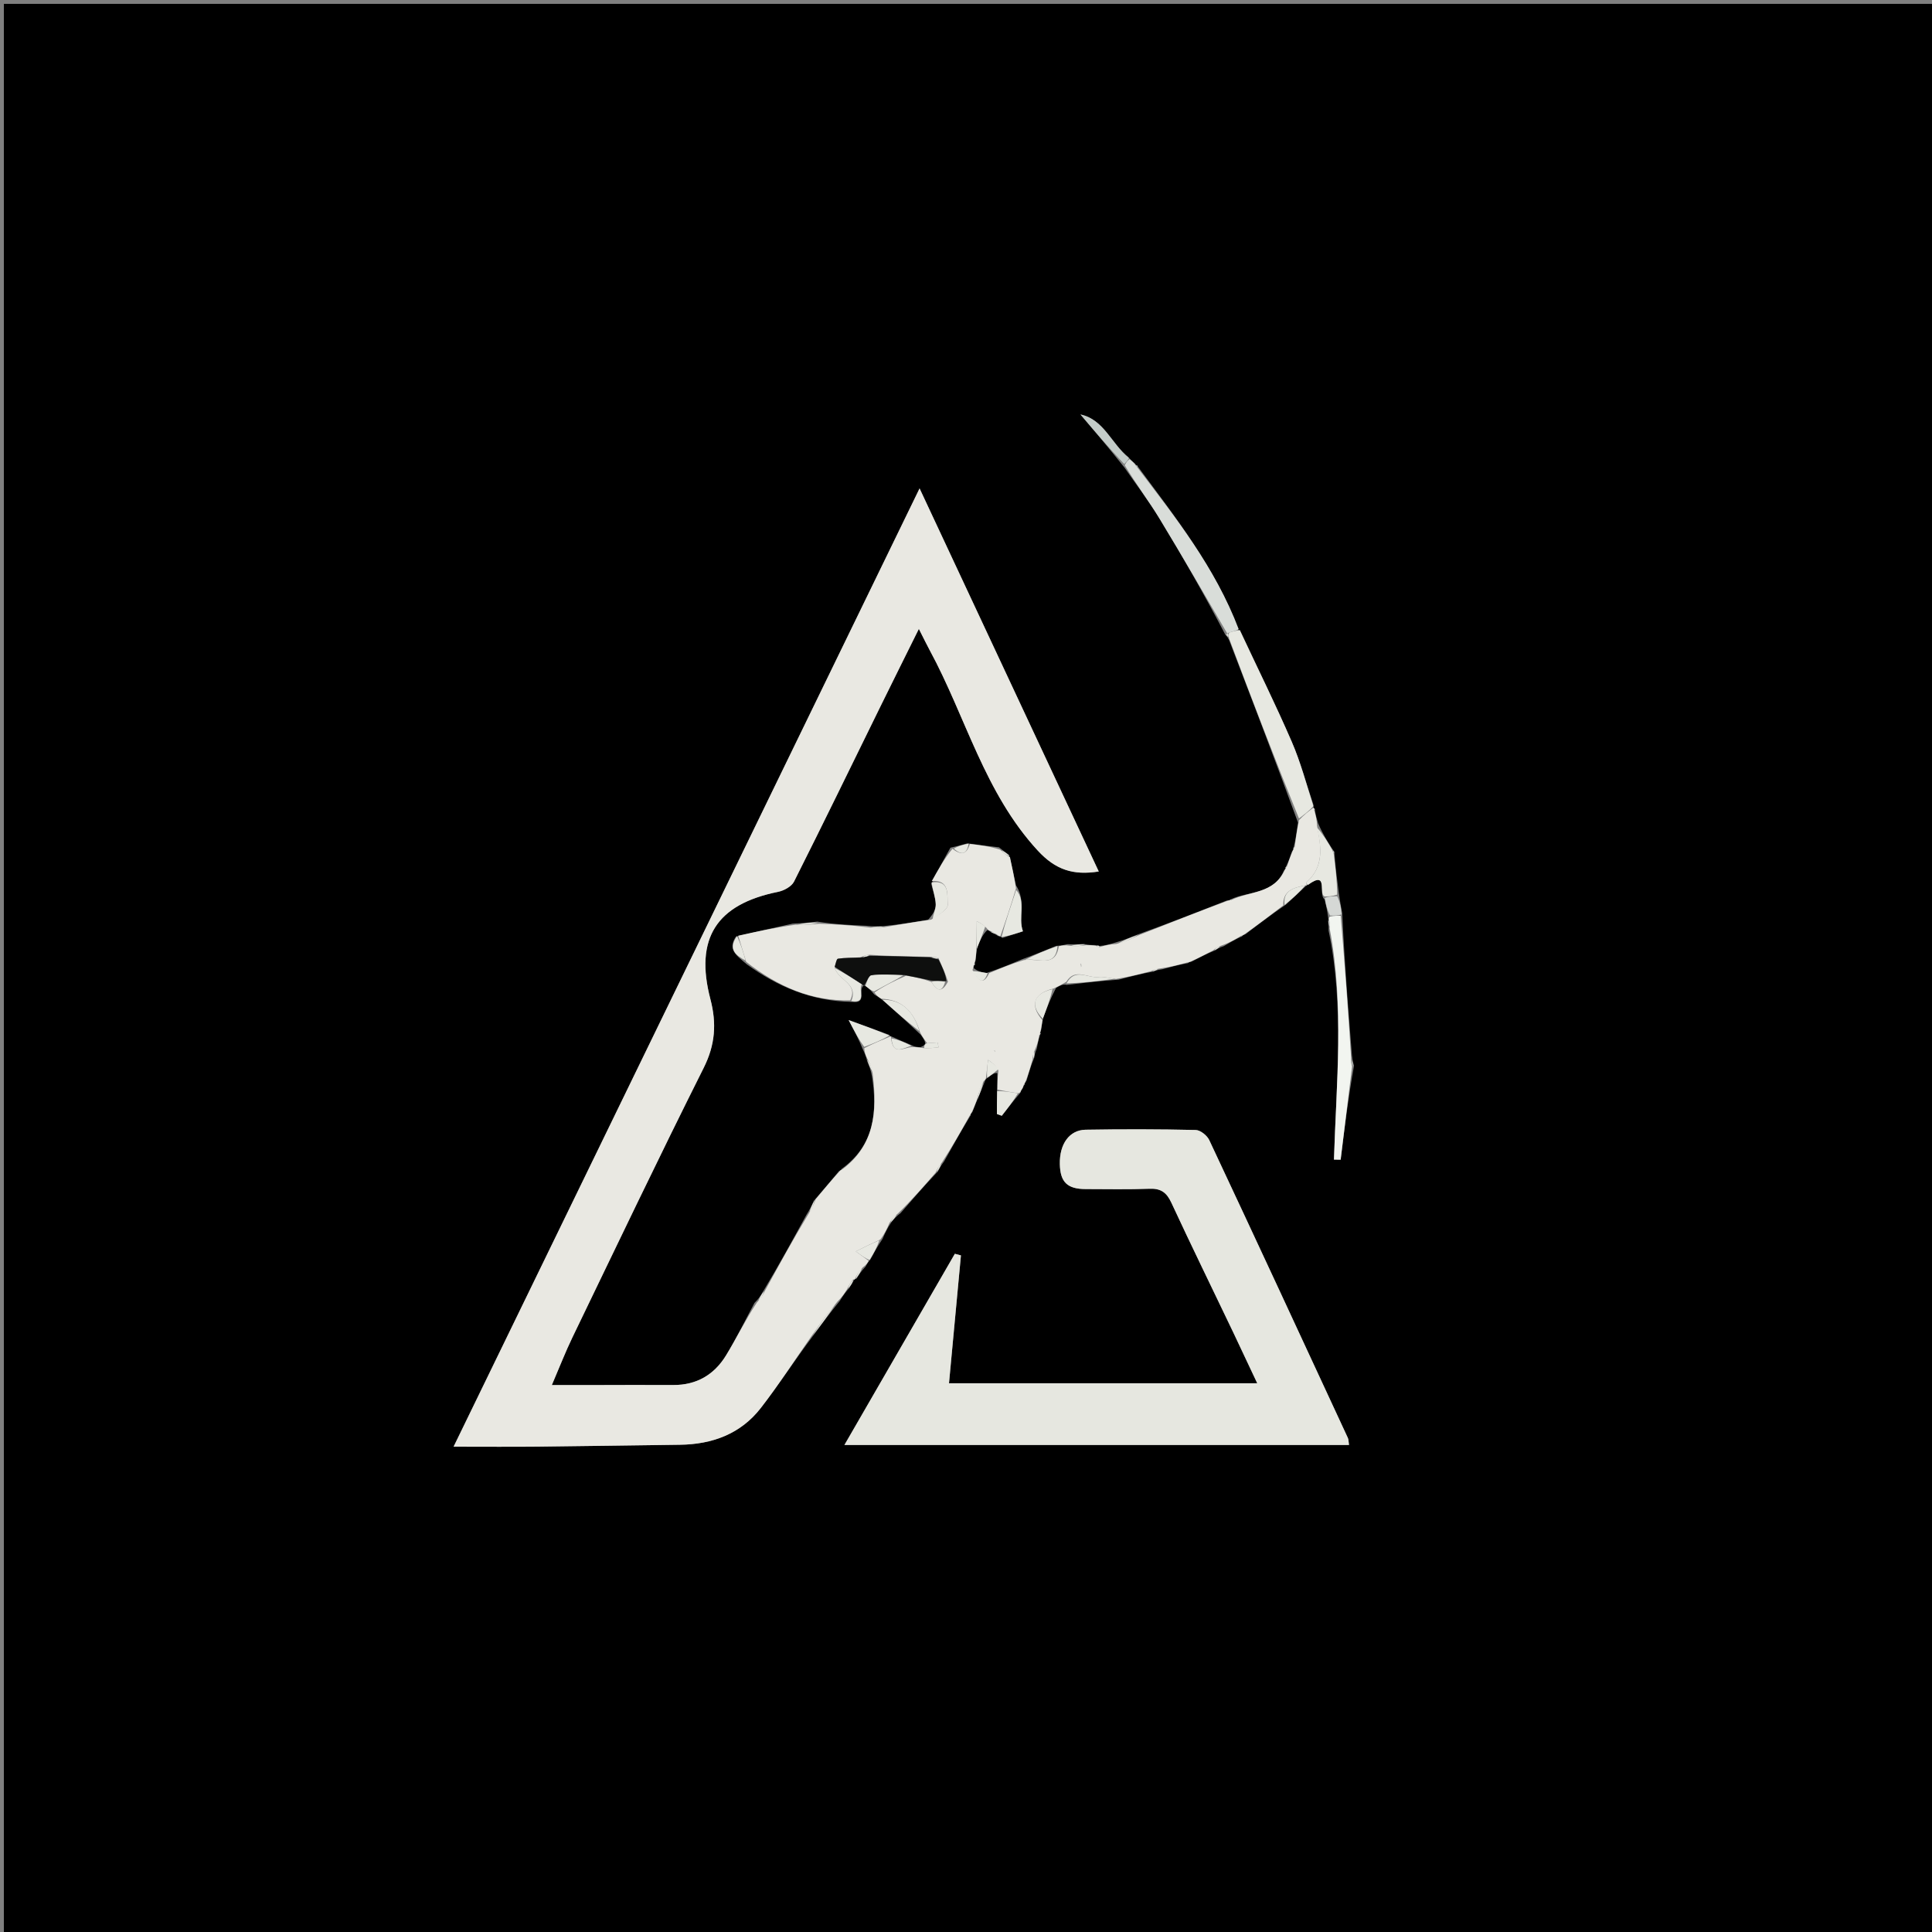 <svg version="1.1" id="Layer_1" xmlns="http://www.w3.org/2000/svg" xmlns:xlink="http://www.w3.org/1999/xlink" x="0px" y="0px"
	 width="100%" viewBox="0 0 500 500" enable-background="new 0 0 500 500" xml:space="preserve">
<rect x="0" y="0" width="500" height="500" fill="#808080" stroke="none"/>
<path fill="#000000" opacity="1" stroke="none" 
	d="
M233,501 
	C155.333,501 78.167,501 1,501 
	C1,334.333 1,167.667 1,1 
	C167.667,1 334.333,1 501,1 
	C501,167.667 501,334.333 501,501 
	C411.833,501 322.667,501 233,501 
M221.08,331.091 
	C221.08,331.091 221.148,331.19 221.71,330.836 
	C222.292,329.903 222.874,328.97 223.998,327.799 
	C224.265,327.296 224.531,326.792 225.273,325.909 
	C226.161,324.266 227.048,322.623 228.421,320.577 
	C229.005,319.233 229.589,317.888 230.758,316.211 
	C231.323,315.526 231.888,314.84 233.061,313.955 
	C236.092,310.454 239.123,306.954 242.716,303.17 
	C243.095,302.446 243.473,301.723 244.351,300.531 
	C246.551,296.595 248.75,292.659 251.187,288.662 
	C251.187,288.662 251.133,288.266 251.69,287.719 
	C252.041,286.753 252.392,285.788 253.099,284.262 
	C253.66,282.841 254.22,281.419 254.997,279.542 
	C255.051,279.382 255.104,279.222 255.77,278.818 
	C256.592,278.179 257.414,277.539 258.114,277.745 
	C258.126,279.163 258.138,280.581 258,282.803 
	C258,284.638 258,286.472 258,288.307 
	C258.42,288.458 258.841,288.608 259.262,288.759 
	C260.778,286.816 262.294,284.874 263.993,282.882 
	C263.993,282.882 263.931,282.704 264.174,282.66 
	C264.174,282.66 264.128,282.265 264.722,281.595 
	C264.798,281.307 264.874,281.019 265.19,280.665 
	C265.19,280.665 265.14,280.258 265.683,279.629 
	C266.21,277.786 266.737,275.943 267.675,273.697 
	C267.743,273.131 267.812,272.565 268.314,271.417 
	C268.531,270.235 268.749,269.053 269.198,267.734 
	C269.198,267.734 269.293,267.486 269.293,267.486 
	C269.293,267.486 269.109,267.294 269.457,266.511 
	C269.564,265.674 269.671,264.837 270.003,263.307 
	C270.925,260.87 271.846,258.433 273.313,255.665 
	C274.197,255.14 275.08,254.615 276.059,254.882 
	C280.314,254.384 284.57,253.886 289.549,253.522 
	C292.363,252.782 295.176,252.043 298.502,251.433 
	C298.979,251.227 299.457,251.021 300.779,250.851 
	C302.991,250.25 305.204,249.648 307.437,249.261 
	C307.437,249.261 307.644,248.96 308.365,248.87 
	C310.238,247.895 312.11,246.921 314.57,245.902 
	C315.036,245.574 315.503,245.247 316.719,244.861 
	C318.217,243.971 319.715,243.081 321.414,242.336 
	C321.414,242.336 321.648,241.952 322.343,241.766 
	C325.601,239.28 328.859,236.794 332.788,234.109 
	C334.595,232.453 336.402,230.797 338.107,229.14 
	C338.107,229.14 338.169,229.222 338.821,228.789 
	C343.96,225.088 341.014,231.594 342.805,232.745 
	C343.145,234.152 343.484,235.559 343.732,237.49 
	C343.8,237.654 343.867,237.818 343.71,238.348 
	C343.787,238.905 343.863,239.462 343.841,240.848 
	C347.943,260.441 345.832,280.303 345.228,300.1 
	C345.805,300.109 346.382,300.119 346.959,300.128 
	C347.945,292.081 348.931,284.034 350.417,275.792 
	C350.23,275.203 350.044,274.614 349.877,273.086 
	C348.912,261.058 347.947,249.031 347.367,236.335 
	C347.079,234.856 346.792,233.377 346.475,231.102 
	C346.029,227.662 345.582,224.223 345.338,220.587 
	C345.307,220.35 345.172,220.249 344.737,219.608 
	C343.527,217.724 342.318,215.84 341.123,213.065 
	C340.784,211.943 340.445,210.821 340.297,209.517 
	C340.269,209.31 340.152,209.194 339.994,209.082 
	C339.994,209.082 339.905,209.04 339.91,208.26 
	C338.061,202.802 336.573,197.188 334.286,191.92 
	C330.061,182.188 325.368,172.66 320.273,162.579 
	C314.513,146.873 304.247,133.976 294.423,120.672 
	C294.423,120.672 294.267,120.459 294.267,120.459 
	C294.267,120.459 294.005,120.489 293.719,119.961 
	C293.26,119.584 292.801,119.208 291.972,118.251 
	C287.622,114.832 285.683,108.548 279.63,107.269 
	C283.346,111.655 287.062,116.041 291.036,121.043 
	C294.051,125.397 297.287,129.616 300.034,134.133 
	C306.021,143.98 311.758,153.979 317.141,164.317 
	C317.419,164.565 317.697,164.813 318.131,165.756 
	C324.056,181.183 329.981,196.611 335.917,212.872 
	C335.628,214.993 335.338,217.113 334.802,219.316 
	C334.802,219.316 334.691,219.549 334.691,219.549 
	C334.691,219.549 334.872,219.732 334.358,220.376 
	C333.922,221.666 333.486,222.956 332.799,224.328 
	C332.799,224.328 332.678,224.56 332.678,224.56 
	C332.678,224.56 332.827,224.774 332.258,225.335 
	C329.72,231.453 323.278,230.572 318.52,232.732 
	C318.52,232.732 318.23,233.049 317.441,233.074 
	C309.95,236.022 302.46,238.969 294.242,241.922 
	C292.502,242.633 290.761,243.344 288.251,244.052 
	C287.027,244.399 285.804,244.746 284.526,244.807 
	C284.219,244.63 283.959,244.662 283.151,244.567 
	C282.482,244.581 281.812,244.596 280.507,244.291 
	C279.336,244.369 278.164,244.447 276.239,244.353 
	C275.497,244.534 274.754,244.715 273.345,244.793 
	C270.587,245.927 267.829,247.062 264.373,248.318 
	C261.582,249.494 258.79,250.67 255.188,251.848 
	C254.04,251.597 252.892,251.346 251.965,250.495 
	C251.965,250.282 251.964,250.069 252.212,249.727 
	C252.212,249.727 252.321,249.472 252.321,249.472 
	C252.321,249.472 252.117,249.284 252.519,248.532 
	C252.572,247.689 252.626,246.847 252.897,245.175 
	C253.604,243.483 254.31,241.791 255.528,240.691 
	C255.777,240.77 256.025,240.849 256.578,241.343 
	C257.045,241.519 257.512,241.695 258.353,242.267 
	C258.534,242.272 258.716,242.276 259.48,242.734 
	C261.232,242.162 262.983,241.589 264.735,241.017 
	C263.42,237.445 265.663,233.32 262.942,229.122 
	C262.423,226.701 261.903,224.281 261.139,221.252 
	C260.454,220.759 259.769,220.266 258.533,219.284 
	C256.024,218.995 253.516,218.706 250.369,218.257 
	C249.149,218.608 247.929,218.958 245.978,219.379 
	C244.371,222.252 242.764,225.125 241.019,228.774 
	C241.432,230.53 242.117,232.277 242.17,234.044 
	C242.209,235.351 241.427,236.683 240.196,238.02 
	C236.475,238.65 232.754,239.28 228.479,239.689 
	C227.302,239.751 226.124,239.812 224.171,239.587 
	C220.108,239.41 216.045,239.232 211.519,238.514 
	C209.694,238.715 207.869,238.915 205.166,239.032 
	C200.459,240.075 195.753,241.118 190.459,242.385 
	C188.192,245.788 190.678,247.347 193.309,249.597 
	C201.302,255.326 209.965,259.124 220.571,259.288 
	C224.519,259.787 221.985,256.117 223.512,255.05 
	C223.512,255.05 223.692,255.026 224.248,255.304 
	C224.849,255.828 225.45,256.351 226.274,257.376 
	C226.891,257.748 227.509,258.12 228.62,258.978 
	C231.717,261.73 234.814,264.483 238.23,267.736 
	C238.802,268.485 239.374,269.234 239.454,270.09 
	C239.293,270.37 239.132,270.651 238.244,271 
	C237.514,270.994 236.783,270.987 235.721,270.405 
	C234.122,269.742 232.522,269.079 230.704,268.234 
	C230.704,268.234 230.42,268.236 229.961,267.749 
	C226.882,266.63 223.804,265.51 219.623,263.99 
	C221.334,267.253 222.317,269.127 223.338,271.649 
	C223.71,272.43 224.082,273.21 224.434,274.651 
	C224.868,275.654 225.303,276.658 225.66,278.513 
	C227.123,287.832 226.267,296.414 217.796,302.522 
	C217.796,302.522 217.858,302.76 217.15,303.057 
	C215.128,305.494 213.105,307.932 210.629,310.751 
	C210.14,311.834 209.652,312.918 208.654,314.493 
	C205.103,320.996 201.552,327.498 197.452,334.291 
	C196.936,335.182 196.42,336.073 195.258,337.198 
	C192.821,341.734 190.577,346.387 187.897,350.775 
	C184.84,355.778 180.272,358.475 174.236,358.441 
	C166.906,358.399 159.575,358.449 152.245,358.457 
	C149.36,358.46 146.475,358.457 142.813,358.457 
	C144.848,353.717 146.326,349.881 148.108,346.192 
	C159.368,322.871 170.52,299.494 182.123,276.344 
	C185.112,270.38 185.49,264.853 183.856,258.611 
	C179.724,242.814 185.429,234.029 201.357,230.81 
	C202.883,230.501 204.852,229.436 205.495,228.158 
	C213.098,213.056 220.479,197.844 227.935,182.668 
	C231.026,176.378 234.157,170.107 237.799,162.76 
	C239.18,165.474 239.869,166.908 240.626,168.306 
	C249.972,185.556 254.769,205.178 268.594,220.153 
	C273.155,225.093 277.725,226.602 284.358,225.542 
	C268.943,192.587 253.687,159.969 237.986,126.401 
	C197.636,209.379 157.763,291.375 117.389,374.401 
	C125.503,374.401 132.273,374.458 139.042,374.389 
	C151.343,374.264 163.642,374.05 175.943,373.902 
	C184.341,373.801 191.685,371.107 196.908,364.374 
	C201.532,358.414 205.628,352.045 210.538,345.543 
	C212.651,342.683 214.763,339.823 217.368,336.631 
	C217.983,335.638 218.599,334.646 219.785,333.316 
	C220.254,332.587 220.724,331.858 221.08,331.091 
M319.348,345.248 
	C321.312,349.401 323.277,353.555 325.372,357.986 
	C298.301,357.986 271.773,357.986 245.601,357.986 
	C246.651,346.729 247.669,335.812 248.688,324.894 
	C248.163,324.756 247.639,324.618 247.114,324.48 
	C237.72,340.746 228.326,357.011 218.539,373.955 
	C262.742,373.955 305.856,373.955 349.12,373.955 
	C348.99,373.088 349.025,372.564 348.832,372.147 
	C336.912,346.432 325,320.714 312.955,295.057 
	C312.393,293.859 310.658,292.466 309.44,292.438 
	C299.948,292.223 290.448,292.211 280.955,292.372 
	C276.726,292.443 274.179,296.105 274.285,301.246 
	C274.383,305.945 276.212,307.727 281.008,307.733 
	C286.506,307.741 292.009,307.861 297.499,307.648 
	C300.422,307.536 301.915,308.6 303.148,311.259 
	C308.323,322.418 313.745,333.463 319.348,345.248 
z"/>
<path fill="#E9E8E2" opacity="1" stroke="none" 
	d="
M209.956,345.857 
	C205.628,352.045 201.532,358.414 196.908,364.374 
	C191.685,371.107 184.341,373.801 175.943,373.902 
	C163.642,374.05 151.343,374.264 139.042,374.389 
	C132.273,374.458 125.503,374.401 117.389,374.401 
	C157.763,291.375 197.636,209.379 237.986,126.401 
	C253.687,159.969 268.943,192.587 284.358,225.542 
	C277.725,226.602 273.155,225.093 268.594,220.153 
	C254.769,205.178 249.972,185.556 240.626,168.306 
	C239.869,166.908 239.18,165.474 237.799,162.76 
	C234.157,170.107 231.026,176.378 227.935,182.668 
	C220.479,197.844 213.098,213.056 205.495,228.158 
	C204.852,229.436 202.883,230.501 201.357,230.81 
	C185.429,234.029 179.724,242.814 183.856,258.611 
	C185.49,264.853 185.112,270.38 182.123,276.344 
	C170.52,299.494 159.368,322.871 148.108,346.192 
	C146.326,349.881 144.848,353.717 142.813,358.457 
	C146.475,358.457 149.36,358.46 152.245,358.457 
	C159.575,358.449 166.906,358.399 174.236,358.441 
	C180.272,358.475 184.84,355.778 187.897,350.775 
	C190.577,346.387 192.821,341.734 195.908,337.061 
	C197.039,335.949 197.52,334.975 198.001,334 
	C201.552,327.498 205.103,320.996 209.23,314.178 
	C210.232,312.698 210.657,311.534 211.083,310.37 
	C213.105,307.932 215.128,305.494 217.514,302.88 
	C217.878,302.704 217.986,302.634 217.986,302.634 
	C226.267,296.414 227.123,287.832 225.828,277.754 
	C225.481,275.994 224.967,274.992 224.454,273.991 
	C224.082,273.21 223.71,272.43 223.679,271.256 
	C226.154,269.987 228.287,269.111 230.42,268.236 
	C230.42,268.236 230.704,268.234 230.617,268.645 
	C231.075,273.419 233.975,271.019 236.053,270.981 
	C236.783,270.987 237.514,270.994 238.828,271.23 
	C240.578,271.321 241.744,271.182 242.91,271.043 
	C242.827,270.625 242.743,270.206 242.66,269.787 
	C241.755,269.852 240.85,269.917 239.945,269.982 
	C239.374,269.234 238.802,268.485 238.09,267.105 
	C236.394,261.375 233.014,258.628 228.126,258.491 
	C227.509,258.12 226.891,257.748 226.323,256.841 
	C228.963,255.052 231.554,253.799 234.539,252.504 
	C236.956,252.898 238.98,253.335 241.051,254.124 
	C242.561,256.692 243.874,256.772 245.327,254.056 
	C244.732,252.036 243.811,250.163 242.879,247.955 
	C242.184,247.608 241.501,247.596 240.362,247.597 
	C234.981,247.524 230.056,247.439 225.002,247.099 
	C224.247,247.107 223.62,247.369 222.587,247.744 
	C220.399,247.912 218.598,247.841 216.853,248.118 
	C216.468,248.18 216.278,249.474 216.051,250.529 
	C216.975,253.747 222.209,254.497 220.033,258.879 
	C209.965,259.124 201.302,255.326 193.115,248.926 
	C192.296,246.224 191.671,244.192 191.046,242.161 
	C195.753,241.118 200.459,240.075 205.866,239.32 
	C208.371,239.423 210.177,239.239 211.982,239.055 
	C216.045,239.232 220.108,239.41 224.772,240.003 
	C226.594,240.25 227.813,240.08 229.033,239.911 
	C232.754,239.28 236.475,238.65 240.976,238.007 
	C243.007,236.69 245.378,235.291 245.277,234.103 
	C245.071,231.677 245.907,227.666 241.157,227.999 
	C242.764,225.125 244.371,222.252 246.502,219.665 
	C249.258,221.788 250.314,220.574 251.007,218.417 
	C253.516,218.706 256.024,218.995 258.842,219.894 
	C259.896,220.956 260.64,221.408 261.384,221.861 
	C261.903,224.281 262.423,226.701 262.935,229.901 
	C261.584,234.547 260.241,238.414 258.898,242.281 
	C258.716,242.276 258.534,242.272 258.016,241.863 
	C257.211,241.282 256.742,241.105 256.274,240.927 
	C256.025,240.849 255.777,240.77 255.231,240.076 
	C254.219,239.113 253.505,238.765 252.79,238.416 
	C252.753,240.945 252.716,243.474 252.679,246.004 
	C252.626,246.847 252.572,247.689 252.288,249.002 
	C252.057,249.472 251.963,249.856 251.963,249.856 
	C251.964,250.069 251.965,250.282 251.676,251.028 
	C252.847,252.905 254.218,255.691 255.999,251.845 
	C258.79,250.67 261.582,249.494 264.96,248.477 
	C268.567,247.841 273.17,250.625 274.012,244.896 
	C274.754,244.715 275.497,244.534 276.739,244.746 
	C278.54,244.963 279.841,244.787 281.143,244.61 
	C281.812,244.596 282.482,244.581 283.657,244.784 
	C284.163,245.001 284.581,245.093 284.581,245.093 
	C285.804,244.746 287.027,244.399 288.879,244.306 
	C291.327,243.678 293.148,242.797 294.969,241.917 
	C302.46,238.969 309.95,236.022 317.905,233.043 
	C318.368,233.011 318.643,232.932 318.643,232.932 
	C323.278,230.572 329.72,231.453 332.584,224.969 
	C332.911,224.603 333.05,224.246 333.05,224.246 
	C333.486,222.956 333.922,221.666 334.646,219.972 
	C334.934,219.567 335.049,219.234 335.049,219.234 
	C335.338,217.113 335.628,214.993 336.182,212.243 
	C337.599,210.756 338.752,209.898 339.905,209.04 
	C339.905,209.04 339.994,209.082 339.993,209.215 
	C339.991,209.347 340.106,209.699 340.106,209.699 
	C340.445,210.821 340.784,211.943 340.854,213.729 
	C341.979,219.388 342.627,224.248 338.196,228.253 
	C338.03,228.403 338.171,228.891 338.169,229.222 
	C338.169,229.222 338.107,229.14 337.777,229.137 
	C334.586,229.741 331.97,230.602 332.117,234.308 
	C328.859,236.794 325.601,239.28 321.922,241.895 
	C321.5,242.025 321.213,242.191 321.213,242.191 
	C319.715,243.081 318.217,243.971 316.164,244.685 
	C315.068,244.989 314.525,245.468 313.983,245.947 
	C312.11,246.921 310.238,247.895 307.967,248.93 
	C307.569,248.99 307.417,249.047 307.417,249.047 
	C305.204,249.648 302.991,250.25 300.212,250.653 
	C299.094,250.738 298.542,251.021 297.99,251.304 
	C295.176,252.043 292.363,252.782 288.813,253.36 
	C286.809,253.071 285.514,252.714 284.279,252.862 
	C281.5,253.193 278.231,250.386 275.964,254.089 
	C275.08,254.615 274.197,255.14 272.65,255.833 
	C267.385,257.1 266.51,260.27 269.777,264 
	C269.671,264.837 269.564,265.674 269.255,266.997 
	C269.053,267.484 268.967,267.871 268.967,267.871 
	C268.749,269.053 268.531,270.235 267.805,271.757 
	C267.286,272.765 267.274,273.433 267.263,274.101 
	C266.737,275.943 266.21,277.786 265.378,280.021 
	C265.073,280.413 264.95,280.73 264.95,280.73 
	C264.874,281.019 264.798,281.307 264.393,282.003 
	C264.064,282.411 263.931,282.704 263.931,282.704 
	C263.931,282.704 263.993,282.882 263.539,282.917 
	C261.44,282.634 259.795,282.316 258.15,281.999 
	C258.138,280.581 258.126,279.163 258.39,277.072 
	C257.682,275.694 256.699,274.99 255.715,274.286 
	C255.53,275.878 255.344,277.47 255.158,279.062 
	C255.104,279.222 255.051,279.382 254.532,279.863 
	C253.625,281.731 253.184,283.276 252.743,284.822 
	C252.392,285.788 252.041,286.753 251.38,288.068 
	C251.07,288.417 250.95,288.722 250.95,288.722 
	C248.75,292.659 246.551,296.595 243.767,300.845 
	C242.84,301.924 242.497,302.689 242.154,303.454 
	C239.123,306.954 236.092,310.454 232.361,314.068 
	C231.165,314.969 230.669,315.756 230.173,316.544 
	C229.589,317.888 229.005,319.233 227.813,320.791 
	C225.526,321.84 223.846,322.676 221.473,323.857 
	C223.071,325.026 223.934,325.657 224.798,326.289 
	C224.531,326.792 224.265,327.296 223.335,327.949 
	C222.163,329.129 221.656,330.159 221.148,331.19 
	C221.148,331.19 221.08,331.091 220.755,331.146 
	C220.025,332.018 219.62,332.836 219.215,333.653 
	C218.599,334.646 217.983,335.638 216.758,336.818 
	C214.084,339.956 212.02,342.907 209.956,345.857 
M279.657,249.357 
	C279.703,249.675 279.75,249.994 279.797,250.313 
	C279.887,249.975 279.976,249.637 279.657,249.357 
M257.28,271.829 
	C257.385,271.975 257.491,272.12 257.596,272.266 
	C257.576,272.065 257.556,271.865 257.28,271.829 
z"/>
<path fill="#E6E7E0" opacity="1" stroke="none" 
	d="
M319.212,344.898 
	C313.745,333.463 308.323,322.418 303.148,311.259 
	C301.915,308.6 300.422,307.536 297.499,307.648 
	C292.009,307.861 286.506,307.741 281.008,307.733 
	C276.212,307.727 274.383,305.945 274.285,301.246 
	C274.179,296.105 276.726,292.443 280.955,292.372 
	C290.448,292.211 299.948,292.223 309.44,292.438 
	C310.658,292.466 312.393,293.859 312.955,295.057 
	C325,320.714 336.912,346.432 348.832,372.147 
	C349.025,372.564 348.99,373.088 349.12,373.955 
	C305.856,373.955 262.742,373.955 218.539,373.955 
	C228.326,357.011 237.72,340.746 247.114,324.48 
	C247.639,324.618 248.163,324.756 248.688,324.894 
	C247.669,335.812 246.651,346.729 245.601,357.986 
	C271.773,357.986 298.301,357.986 325.372,357.986 
	C323.277,353.555 321.312,349.401 319.212,344.898 
z"/>
<path fill="#E7E8E1" opacity="1" stroke="none" 
	d="
M339.907,208.65 
	C338.752,209.898 337.599,210.756 336.176,211.827 
	C329.981,196.611 324.056,181.183 318.047,165.118 
	C317.929,164.291 317.894,164.1 318.115,163.716 
	C319.203,163.363 320.037,163.205 320.871,163.047 
	C325.368,172.66 330.061,182.188 334.286,191.92 
	C336.573,197.188 338.061,202.802 339.907,208.65 
z"/>
<path fill="#D9DDD9" opacity="1" stroke="none" 
	d="
M320.572,162.813 
	C320.037,163.205 319.203,163.363 318.05,163.722 
	C317.73,163.923 317.597,163.915 317.597,163.915 
	C311.758,153.979 306.021,143.98 300.034,134.133 
	C297.287,129.616 294.051,125.397 291.09,120.399 
	C291.543,119.447 291.942,119.139 292.342,118.832 
	C292.801,119.208 293.26,119.584 293.858,120.319 
	C293.997,120.677 294.28,120.893 294.28,120.893 
	C304.247,133.976 314.513,146.873 320.572,162.813 
z"/>
<path fill="#F2F5F0" opacity="1" stroke="none" 
	d="
M349.917,275.987 
	C348.931,284.034 347.945,292.081 346.959,300.128 
	C346.382,300.119 345.805,300.109 345.228,300.1 
	C345.832,280.303 347.943,260.441 344.111,240.282 
	C344.232,239.138 344.083,238.56 343.934,237.982 
	C343.867,237.818 343.8,237.654 344.173,237.213 
	C345.403,236.959 346.192,236.981 346.982,237.003 
	C347.947,249.031 348.912,261.058 349.655,273.697 
	C349.595,274.868 349.756,275.428 349.917,275.987 
z"/>
<path fill="#0E0F0E" opacity="1" stroke="none" 
	d="
M242.891,248.29 
	C243.811,250.163 244.732,252.036 244.935,253.922 
	C243.146,253.88 242.075,253.826 241.003,253.772 
	C238.98,253.335 236.956,252.898 234.165,252.356 
	C230.78,252.26 228.138,252.074 225.562,252.405 
	C224.838,252.498 224.31,254.11 223.692,255.026 
	C223.692,255.026 223.512,255.05 223.143,254.814 
	C220.515,253.118 218.256,251.659 215.998,250.2 
	C216.278,249.474 216.468,248.18 216.853,248.118 
	C218.598,247.841 220.399,247.912 222.861,247.812 
	C224.072,247.629 224.601,247.491 225.13,247.353 
	C230.056,247.439 234.981,247.524 240.597,247.745 
	C241.822,248.017 242.356,248.153 242.891,248.29 
z"/>
<path fill="#E7E8E1" opacity="1" stroke="none" 
	d="
M338.495,229.005 
	C338.171,228.891 338.03,228.403 338.196,228.253 
	C342.627,224.248 341.979,219.388 340.846,214.174 
	C342.318,215.84 343.527,217.724 344.827,220.043 
	C344.917,220.478 345.135,220.783 345.135,220.783 
	C345.582,224.223 346.029,227.662 346.039,231.531 
	C344.698,231.977 343.794,231.994 342.891,232.012 
	C341.014,231.594 343.96,225.088 338.495,229.005 
z"/>
<path fill="#C4CCC9" opacity="1" stroke="none" 
	d="
M292.157,118.541 
	C291.942,119.139 291.543,119.447 290.961,120.091 
	C287.062,116.041 283.346,111.655 279.63,107.269 
	C285.683,108.548 287.622,114.832 292.157,118.541 
z"/>
<path fill="#E7E8E1" opacity="1" stroke="none" 
	d="
M259.189,242.507 
	C260.241,238.414 261.584,234.547 262.972,230.318 
	C265.663,233.32 263.42,237.445 264.735,241.017 
	C262.983,241.589 261.232,242.162 259.189,242.507 
z"/>
<path fill="#E7E8E1" opacity="1" stroke="none" 
	d="
M230.191,267.993 
	C228.287,269.111 226.154,269.987 223.661,270.931 
	C222.317,269.127 221.334,267.253 219.623,263.99 
	C223.804,265.51 226.882,266.63 230.191,267.993 
z"/>
<path fill="#E7E8E1" opacity="1" stroke="none" 
	d="
M241.088,228.386 
	C245.907,227.666 245.071,231.677 245.277,234.103 
	C245.378,235.291 243.007,236.69 241.383,237.999 
	C241.427,236.683 242.209,235.351 242.17,234.044 
	C242.117,232.277 241.432,230.53 241.088,228.386 
z"/>
<path fill="#E7E8E1" opacity="1" stroke="none" 
	d="
M276.011,254.486 
	C278.231,250.386 281.5,253.193 284.279,252.862 
	C285.514,252.714 286.809,253.071 288.451,253.293 
	C284.57,253.886 280.314,254.384 276.011,254.486 
z"/>
<path fill="#E7E8E1" opacity="1" stroke="none" 
	d="
M228.373,258.734 
	C233.014,258.628 236.394,261.375 237.93,266.855 
	C234.814,264.483 231.717,261.73 228.373,258.734 
z"/>
<path fill="#E7E8E1" opacity="1" stroke="none" 
	d="
M258.075,282.401 
	C259.795,282.316 261.44,282.634 263.448,282.941 
	C262.294,284.874 260.778,286.816 259.262,288.759 
	C258.841,288.608 258.42,288.458 258,288.307 
	C258,286.472 258,284.638 258.075,282.401 
z"/>
<path fill="#E7E8E1" opacity="1" stroke="none" 
	d="
M216.051,250.529 
	C218.256,251.659 220.515,253.118 223.064,254.768 
	C221.985,256.117 224.519,259.787 220.302,259.083 
	C222.209,254.497 216.975,253.747 216.051,250.529 
z"/>
<path fill="#E7E8E1" opacity="1" stroke="none" 
	d="
M223.97,255.165 
	C224.31,254.11 224.838,252.498 225.562,252.405 
	C228.138,252.074 230.78,252.26 233.771,252.399 
	C231.554,253.799 228.963,255.052 226.211,256.59 
	C225.45,256.351 224.849,255.828 223.97,255.165 
z"/>
<path fill="#E7E8E1" opacity="1" stroke="none" 
	d="
M269.89,263.653 
	C266.51,260.27 267.385,257.1 272.377,255.998 
	C271.846,258.433 270.925,260.87 269.89,263.653 
z"/>
<path fill="#E7E8E1" opacity="1" stroke="none" 
	d="
M273.678,244.845 
	C273.17,250.625 268.567,247.841 265.309,248.417 
	C267.829,247.062 270.587,245.927 273.678,244.845 
z"/>
<path fill="#E7E8E1" opacity="1" stroke="none" 
	d="
M210.247,345.7 
	C212.02,342.907 214.084,339.956 216.512,336.984 
	C214.763,339.823 212.651,342.683 210.247,345.7 
z"/>
<path fill="#E7E8E1" opacity="1" stroke="none" 
	d="
M225.036,326.099 
	C223.934,325.657 223.071,325.026 221.473,323.857 
	C223.846,322.676 225.526,321.84 227.57,320.992 
	C227.048,322.623 226.161,324.266 225.036,326.099 
z"/>
<path fill="#D5D8D5" opacity="1" stroke="none" 
	d="
M342.848,232.378 
	C343.794,231.994 344.698,231.977 346.053,231.929 
	C346.792,233.377 347.079,234.856 347.174,236.669 
	C346.192,236.981 345.403,236.959 344.218,236.951 
	C343.484,235.559 343.145,234.152 342.848,232.378 
z"/>
<path fill="#E7E8E1" opacity="1" stroke="none" 
	d="
M255.464,278.94 
	C255.344,277.47 255.53,275.878 255.715,274.286 
	C256.699,274.99 257.682,275.694 258.451,276.648 
	C257.414,277.539 256.592,278.179 255.464,278.94 
z"/>
<path fill="#E7E8E1" opacity="1" stroke="none" 
	d="
M252.788,245.589 
	C252.716,243.474 252.753,240.945 252.79,238.416 
	C253.505,238.765 254.219,239.113 254.975,239.78 
	C254.31,241.791 253.604,243.483 252.788,245.589 
z"/>
<path fill="#E7E8E1" opacity="1" stroke="none" 
	d="
M332.452,234.208 
	C331.97,230.602 334.586,229.741 337.828,229.137 
	C336.402,230.797 334.595,232.453 332.452,234.208 
z"/>
<path fill="#E7E8E1" opacity="1" stroke="none" 
	d="
M190.753,242.273 
	C191.671,244.192 192.296,246.224 192.966,248.61 
	C190.678,247.347 188.192,245.788 190.753,242.273 
z"/>
<path fill="#E7E8E1" opacity="1" stroke="none" 
	d="
M294.606,241.919 
	C293.148,242.797 291.327,243.678 289.264,244.307 
	C290.761,243.344 292.502,242.633 294.606,241.919 
z"/>
<path fill="#E7E8E1" opacity="1" stroke="none" 
	d="
M235.887,270.693 
	C233.975,271.019 231.075,273.419 230.727,268.736 
	C232.522,269.079 234.122,269.742 235.887,270.693 
z"/>
<path fill="#E7E8E1" opacity="1" stroke="none" 
	d="
M211.751,238.785 
	C210.177,239.239 208.371,239.423 206.305,239.362 
	C207.869,238.915 209.694,238.715 211.751,238.785 
z"/>
<path fill="#E7E8E1" opacity="1" stroke="none" 
	d="
M250.688,218.337 
	C250.314,220.574 249.258,221.788 246.867,219.63 
	C247.929,218.958 249.149,218.608 250.688,218.337 
z"/>
<path fill="#E7E8E1" opacity="1" stroke="none" 
	d="
M239.699,270.036 
	C240.85,269.917 241.755,269.852 242.66,269.787 
	C242.743,270.206 242.827,270.625 242.91,271.043 
	C241.744,271.182 240.578,271.321 239.192,271.195 
	C239.132,270.651 239.293,270.37 239.699,270.036 
z"/>
<path fill="#E7E8E1" opacity="1" stroke="none" 
	d="
M255.594,251.847 
	C254.218,255.691 252.847,252.905 251.566,251.327 
	C252.892,251.346 254.04,251.597 255.594,251.847 
z"/>
<path fill="#E7E8E1" opacity="1" stroke="none" 
	d="
M280.825,244.45 
	C279.841,244.787 278.54,244.963 277.116,244.832 
	C278.164,244.447 279.336,244.369 280.825,244.45 
z"/>
<path fill="#E7E8E1" opacity="1" stroke="none" 
	d="
M228.756,239.8 
	C227.813,240.08 226.594,240.25 225.161,240.146 
	C226.124,239.812 227.302,239.751 228.756,239.8 
z"/>
<path fill="#E7E8E1" opacity="1" stroke="none" 
	d="
M252.921,284.542 
	C253.184,283.276 253.625,281.731 254.423,280.092 
	C254.22,281.419 253.66,282.841 252.921,284.542 
z"/>
<path fill="#E7E8E1" opacity="1" stroke="none" 
	d="
M224.444,274.321 
	C224.967,274.992 225.481,275.994 225.866,277.328 
	C225.303,276.658 224.868,275.654 224.444,274.321 
z"/>
<path fill="#E7E8E1" opacity="1" stroke="none" 
	d="
M197.726,334.146 
	C197.52,334.975 197.039,335.949 196.231,336.944 
	C196.42,336.073 196.936,335.182 197.726,334.146 
z"/>
<path fill="#E7E8E1" opacity="1" stroke="none" 
	d="
M210.856,310.56 
	C210.657,311.534 210.232,312.698 209.485,313.932 
	C209.652,312.918 210.14,311.834 210.856,310.56 
z"/>
<path fill="#E7E8E1" opacity="1" stroke="none" 
	d="
M221.429,331.013 
	C221.656,330.159 222.163,329.129 223.063,328.068 
	C222.874,328.97 222.292,329.903 221.429,331.013 
z"/>
<path fill="#E7E8E1" opacity="1" stroke="none" 
	d="
M261.261,221.557 
	C260.64,221.408 259.896,220.956 259.118,220.138 
	C259.769,220.266 260.454,220.759 261.261,221.557 
z"/>
<path fill="#E7E8E1" opacity="1" stroke="none" 
	d="
M242.435,303.312 
	C242.497,302.689 242.84,301.924 243.516,301.079 
	C243.473,301.723 243.095,302.446 242.435,303.312 
z"/>
<path fill="#E7E8E1" opacity="1" stroke="none" 
	d="
M267.469,273.899 
	C267.274,273.433 267.286,272.765 267.588,272.048 
	C267.812,272.565 267.743,273.131 267.469,273.899 
z"/>
<path fill="#AFB2AF" opacity="1" stroke="none" 
	d="
M350.167,275.89 
	C349.756,275.428 349.595,274.868 349.645,274.167 
	C350.044,274.614 350.23,275.203 350.167,275.89 
z"/>
<path fill="#E7E8E1" opacity="1" stroke="none" 
	d="
M298.246,251.369 
	C298.542,251.021 299.094,250.738 299.79,250.635 
	C299.457,251.021 298.979,251.227 298.246,251.369 
z"/>
<path fill="#E7E8E1" opacity="1" stroke="none" 
	d="
M230.466,316.378 
	C230.669,315.756 231.165,314.969 232.057,314.168 
	C231.888,314.84 231.323,315.526 230.466,316.378 
z"/>
<path fill="#E7E8E1" opacity="1" stroke="none" 
	d="
M314.276,245.924 
	C314.525,245.468 315.068,244.989 315.79,244.714 
	C315.503,245.247 315.036,245.574 314.276,245.924 
z"/>
<path fill="#D5D8D5" opacity="1" stroke="none" 
	d="
M343.822,238.165 
	C344.083,238.56 344.232,239.138 344.16,239.867 
	C343.863,239.462 343.787,238.905 343.822,238.165 
z"/>
<path fill="#E7E8E1" opacity="1" stroke="none" 
	d="
M219.5,333.484 
	C219.62,332.836 220.025,332.018 220.811,331.165 
	C220.724,331.858 220.254,332.587 219.5,333.484 
z"/>
<path fill="#E7E8E1" opacity="1" stroke="none" 
	d="
M256.426,241.135 
	C256.742,241.105 257.211,241.282 257.829,241.665 
	C257.512,241.695 257.045,241.519 256.426,241.135 
z"/>
<path fill="#E7E8E1" opacity="1" stroke="none" 
	d="
M217.891,302.578 
	C217.986,302.634 217.878,302.704 217.868,302.732 
	C217.858,302.76 217.796,302.522 217.891,302.578 
z"/>
<path fill="#D5D7D2" opacity="1" stroke="none" 
	d="
M317.369,164.116 
	C317.597,163.915 317.73,163.923 317.795,163.917 
	C317.894,164.1 317.929,164.291 317.969,164.771 
	C317.697,164.813 317.419,164.565 317.369,164.116 
z"/>
<path fill="#C4CCC9" opacity="1" stroke="none" 
	d="
M294.352,120.783 
	C294.28,120.893 293.997,120.677 294.001,120.583 
	C294.005,120.489 294.267,120.459 294.267,120.459 
	C294.267,120.459 294.423,120.672 294.352,120.783 
z"/>
<path fill="#E7E8E1" opacity="1" stroke="none" 
	d="
M251.069,288.692 
	C250.95,288.722 251.07,288.417 251.101,288.341 
	C251.133,288.266 251.187,288.662 251.069,288.692 
z"/>
<path fill="#E7E8E1" opacity="1" stroke="none" 
	d="
M264.053,282.682 
	C263.931,282.704 264.064,282.411 264.096,282.338 
	C264.128,282.265 264.174,282.66 264.053,282.682 
z"/>
<path fill="#E7E8E1" opacity="1" stroke="none" 
	d="
M265.07,280.698 
	C264.95,280.73 265.073,280.413 265.107,280.336 
	C265.14,280.258 265.19,280.665 265.07,280.698 
z"/>
<path fill="#E7E8E1" opacity="1" stroke="none" 
	d="
M269.082,267.802 
	C268.967,267.871 269.053,267.484 269.081,267.389 
	C269.109,267.294 269.293,267.486 269.293,267.486 
	C269.293,267.486 269.198,267.734 269.082,267.802 
z"/>
<path fill="#E7E8E1" opacity="1" stroke="none" 
	d="
M307.427,249.154 
	C307.417,249.047 307.569,248.99 307.606,248.975 
	C307.644,248.96 307.437,249.261 307.427,249.154 
z"/>
<path fill="#E7E8E1" opacity="1" stroke="none" 
	d="
M252.088,249.791 
	C251.963,249.856 252.057,249.472 252.087,249.378 
	C252.117,249.284 252.321,249.472 252.321,249.472 
	C252.321,249.472 252.212,249.727 252.088,249.791 
z"/>
<path fill="#E7E8E1" opacity="1" stroke="none" 
	d="
M340.201,209.608 
	C340.106,209.699 339.991,209.347 339.968,209.257 
	C340.152,209.194 340.269,209.31 340.201,209.608 
z"/>
<path fill="#E7E8E1" opacity="1" stroke="none" 
	d="
M284.553,244.95 
	C284.581,245.093 284.163,245.001 283.954,244.952 
	C283.959,244.662 284.219,244.63 284.553,244.95 
z"/>
<path fill="#E7E8E1" opacity="1" stroke="none" 
	d="
M321.314,242.264 
	C321.213,242.191 321.5,242.025 321.574,241.988 
	C321.648,241.952 321.414,242.336 321.314,242.264 
z"/>
<path fill="#E7E8E1" opacity="1" stroke="none" 
	d="
M318.582,232.832 
	C318.643,232.932 318.368,233.011 318.299,233.03 
	C318.23,233.049 318.52,232.732 318.582,232.832 
z"/>
<path fill="#E7E8E1" opacity="1" stroke="none" 
	d="
M334.926,219.275 
	C335.049,219.234 334.934,219.567 334.903,219.65 
	C334.872,219.732 334.691,219.549 334.691,219.549 
	C334.691,219.549 334.802,219.316 334.926,219.275 
z"/>
<path fill="#E7E8E1" opacity="1" stroke="none" 
	d="
M332.925,224.287 
	C333.05,224.246 332.911,224.603 332.869,224.688 
	C332.827,224.774 332.678,224.56 332.678,224.56 
	C332.678,224.56 332.799,224.328 332.925,224.287 
z"/>
<path fill="#D5D8D5" opacity="1" stroke="none" 
	d="
M345.237,220.685 
	C345.135,220.783 344.917,220.478 344.926,220.382 
	C345.172,220.249 345.307,220.35 345.237,220.685 
z"/>
<path fill="#E7E8E1" opacity="1" stroke="none" 
	d="
M241.051,254.124 
	C242.075,253.826 243.146,253.88 244.609,254.069 
	C243.874,256.772 242.561,256.692 241.051,254.124 
z"/>
<path fill="#E7E8E1" opacity="1" stroke="none" 
	d="
M242.879,247.955 
	C242.356,248.153 241.822,248.017 241.052,247.733 
	C241.501,247.596 242.184,247.608 242.879,247.955 
z"/>
<path fill="#E7E8E1" opacity="1" stroke="none" 
	d="
M225.002,247.099 
	C224.601,247.491 224.072,247.629 223.268,247.699 
	C223.62,247.369 224.247,247.107 225.002,247.099 
z"/>
<path fill="#E7E8E1" opacity="1" stroke="none" 
	d="
M279.861,249.327 
	C279.976,249.637 279.887,249.975 279.797,250.313 
	C279.75,249.994 279.703,249.675 279.861,249.327 
z"/>
<path fill="#E7E8E1" opacity="1" stroke="none" 
	d="
M257.408,271.747 
	C257.556,271.865 257.576,272.065 257.596,272.266 
	C257.491,272.12 257.385,271.975 257.408,271.747 
z"/>
</svg>